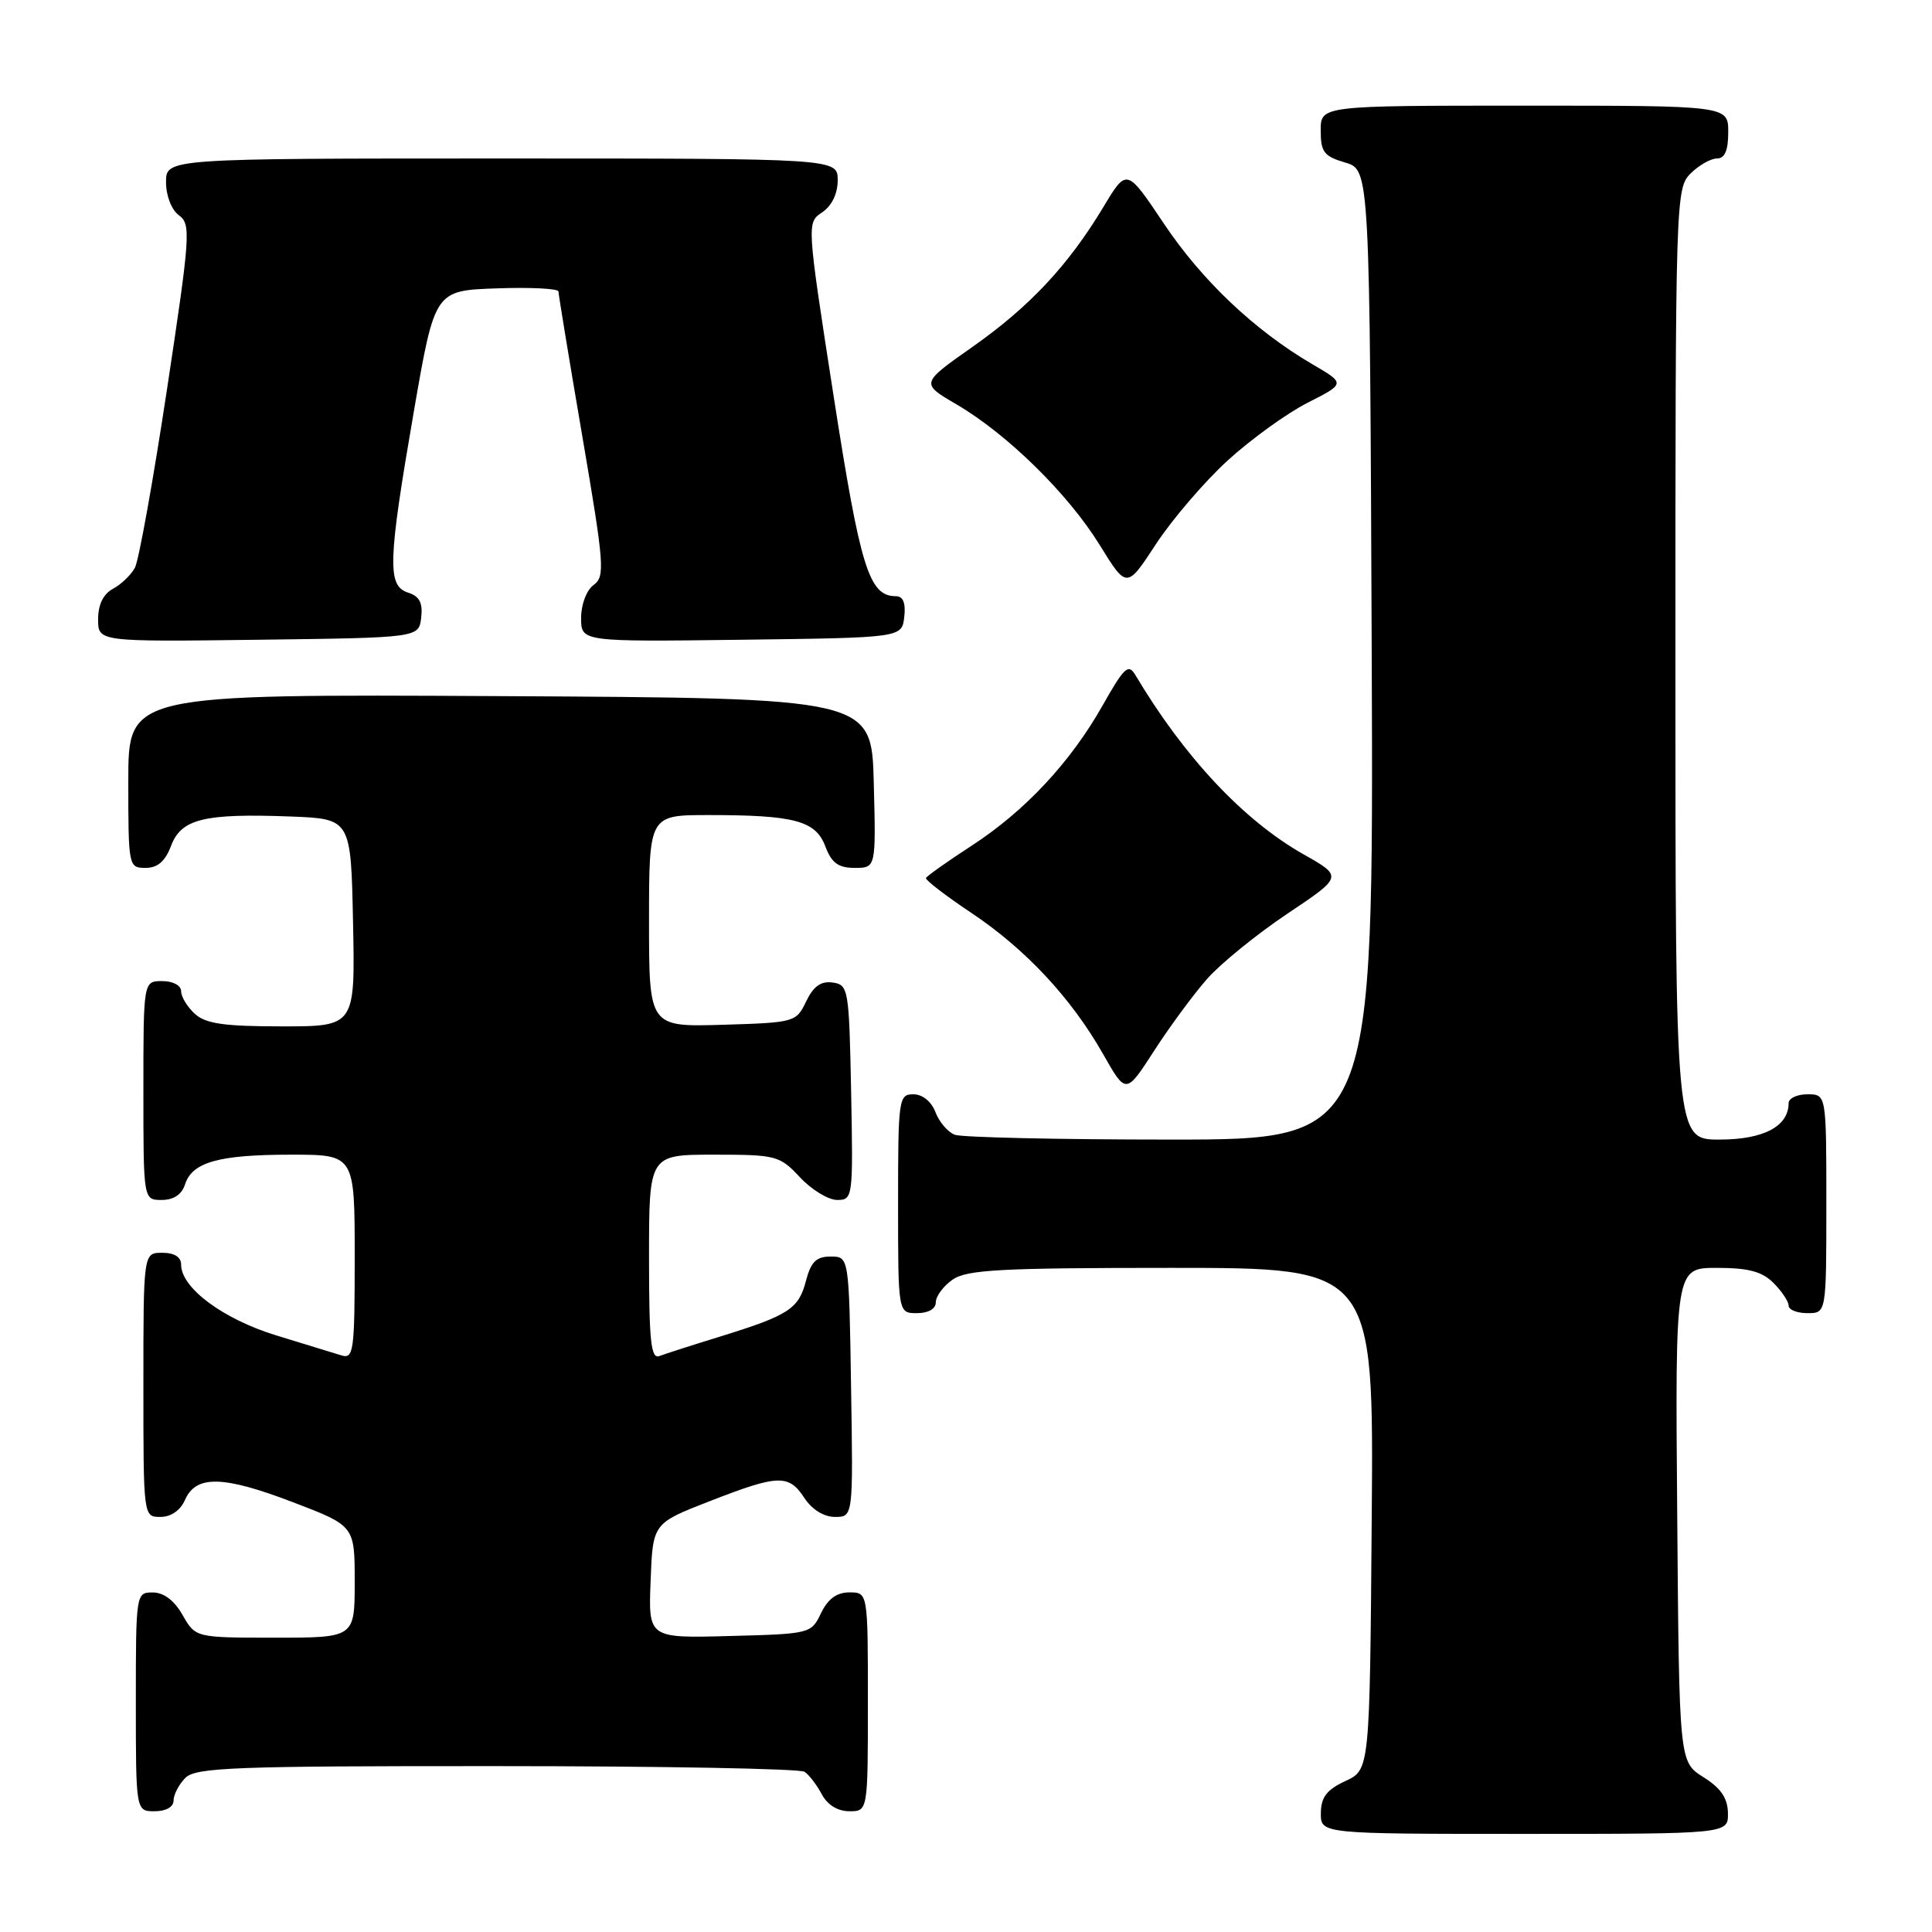 <?xml version="1.0" encoding="UTF-8" standalone="no"?>
<!DOCTYPE svg PUBLIC "-//W3C//DTD SVG 1.1//EN" "http://www.w3.org/Graphics/SVG/1.1/DTD/svg11.dtd" >
<svg xmlns="http://www.w3.org/2000/svg" xmlns:xlink="http://www.w3.org/1999/xlink" version="1.1" viewBox="0 0 256 256">
 <g >
 <path fill="currentColor"
d=" M 228.96 240.25 C 228.93 238.26 228.03 236.94 225.71 235.48 C 222.50 233.46 222.50 233.46 222.24 200.73 C 221.97 168.00 221.97 168.00 227.49 168.00 C 231.67 168.00 233.48 168.48 235.00 170.00 C 236.10 171.10 237.00 172.45 237.00 173.00 C 237.00 173.55 238.12 174.00 239.50 174.00 C 242.00 174.00 242.00 174.00 242.00 159.50 C 242.00 145.00 242.00 145.00 239.50 145.00 C 238.12 145.00 237.00 145.53 237.00 146.17 C 237.00 149.25 233.68 151.00 227.85 151.00 C 222.00 151.00 222.00 151.00 222.00 88.00 C 222.00 26.33 222.04 24.96 224.00 23.00 C 225.10 21.90 226.68 21.00 227.50 21.00 C 228.55 21.00 229.00 19.94 229.00 17.50 C 229.00 14.00 229.00 14.00 202.00 14.00 C 175.00 14.00 175.00 14.00 175.00 17.29 C 175.00 20.15 175.43 20.71 178.25 21.54 C 181.50 22.50 181.50 22.50 181.76 86.75 C 182.01 151.00 182.01 151.00 155.09 151.00 C 140.28 151.00 127.42 150.71 126.51 150.36 C 125.59 150.01 124.44 148.66 123.95 147.36 C 123.41 145.95 122.23 145.00 121.02 145.00 C 119.08 145.00 119.00 145.61 119.00 159.50 C 119.00 174.00 119.00 174.00 121.50 174.00 C 123.01 174.00 124.00 173.43 124.00 172.56 C 124.00 171.76 125.00 170.41 126.22 169.56 C 128.10 168.24 132.61 168.00 155.24 168.00 C 182.03 168.00 182.03 168.00 181.76 201.25 C 181.50 234.50 181.50 234.50 178.27 236.00 C 175.79 237.15 175.04 238.14 175.02 240.25 C 175.00 243.00 175.00 243.00 202.00 243.00 C 229.00 243.00 229.00 243.00 228.96 240.25 Z  M 23.00 238.57 C 23.00 237.79 23.71 236.44 24.57 235.57 C 25.95 234.20 31.07 234.00 65.82 234.02 C 87.64 234.02 106.00 234.36 106.60 234.77 C 107.21 235.17 108.23 236.51 108.89 237.75 C 109.63 239.15 111.00 240.00 112.54 240.00 C 115.00 240.00 115.00 240.00 115.00 225.50 C 115.00 211.00 115.00 211.00 112.55 211.00 C 110.87 211.00 109.70 211.86 108.79 213.75 C 107.49 216.47 107.36 216.50 96.70 216.78 C 85.91 217.07 85.91 217.07 86.21 209.46 C 86.50 201.85 86.50 201.85 94.00 198.93 C 103.15 195.36 104.51 195.32 106.59 198.50 C 107.59 200.02 109.17 201.00 110.64 201.00 C 113.05 201.00 113.05 201.00 112.77 183.75 C 112.50 166.50 112.50 166.50 110.06 166.50 C 108.16 166.50 107.45 167.20 106.79 169.73 C 105.83 173.44 104.51 174.29 95.39 177.11 C 91.75 178.23 88.14 179.39 87.38 179.68 C 86.25 180.12 86.00 177.78 86.00 166.61 C 86.00 153.00 86.00 153.00 94.60 153.00 C 102.86 153.00 103.31 153.12 106.00 156.00 C 107.54 157.65 109.76 159.00 110.93 159.00 C 113.01 159.00 113.05 158.70 112.78 144.75 C 112.51 130.99 112.42 130.49 110.33 130.19 C 108.78 129.97 107.79 130.68 106.82 132.69 C 105.50 135.45 105.31 135.50 95.74 135.79 C 86.00 136.07 86.00 136.07 86.00 122.04 C 86.00 108.00 86.00 108.00 93.88 108.00 C 105.29 108.00 108.08 108.75 109.36 112.15 C 110.19 114.35 111.08 115.00 113.25 115.00 C 116.07 115.00 116.07 115.00 115.78 103.75 C 115.50 92.50 115.50 92.50 66.25 92.24 C 17.00 91.98 17.00 91.98 17.00 103.49 C 17.00 114.81 17.04 115.00 19.28 115.00 C 20.89 115.00 21.89 114.13 22.67 112.07 C 24.02 108.50 27.04 107.76 38.50 108.19 C 46.50 108.50 46.50 108.50 46.78 122.25 C 47.06 136.00 47.06 136.00 37.36 136.00 C 29.73 136.00 27.27 135.65 25.83 134.35 C 24.82 133.43 24.00 132.08 24.00 131.35 C 24.00 130.58 22.93 130.00 21.50 130.00 C 19.00 130.00 19.00 130.00 19.00 144.50 C 19.00 159.00 19.00 159.00 21.43 159.00 C 23.01 159.00 24.09 158.28 24.52 156.94 C 25.46 153.99 28.98 153.00 38.57 153.00 C 47.00 153.00 47.00 153.00 47.00 166.57 C 47.00 179.03 46.86 180.09 45.25 179.60 C 44.29 179.30 40.39 178.10 36.58 176.94 C 29.55 174.78 24.00 170.65 24.00 167.58 C 24.00 166.56 23.11 166.00 21.50 166.00 C 19.00 166.00 19.00 166.00 19.00 183.50 C 19.00 201.00 19.00 201.00 21.26 201.00 C 22.65 201.00 23.91 200.13 24.51 198.75 C 25.97 195.43 29.54 195.51 38.79 199.04 C 47.00 202.18 47.00 202.18 47.00 209.59 C 47.00 217.00 47.00 217.00 36.45 217.00 C 25.91 217.00 25.91 217.00 24.20 214.01 C 23.11 212.08 21.70 211.01 20.25 211.01 C 18.02 211.00 18.00 211.13 18.00 225.50 C 18.00 240.00 18.00 240.00 20.50 240.00 C 22.00 240.00 23.00 239.43 23.00 238.57 Z  M 159.93 129.73 C 161.72 127.69 166.51 123.80 170.57 121.08 C 177.94 116.15 177.94 116.15 172.72 113.20 C 164.77 108.70 156.90 100.30 150.44 89.44 C 149.52 87.89 148.96 88.42 146.14 93.41 C 141.85 101.01 135.82 107.47 128.70 112.09 C 125.52 114.16 122.82 116.07 122.70 116.34 C 122.59 116.60 125.30 118.69 128.72 120.97 C 135.92 125.78 141.98 132.28 146.21 139.75 C 149.20 145.01 149.20 145.01 152.93 139.23 C 154.98 136.05 158.13 131.78 159.93 129.73 Z  M 55.81 81.84 C 56.04 79.87 55.58 79.00 54.06 78.52 C 51.29 77.64 51.40 74.40 54.84 54.50 C 57.61 38.50 57.61 38.50 65.80 38.21 C 70.31 38.05 74.00 38.24 74.00 38.62 C 74.00 39.01 75.42 47.64 77.16 57.81 C 80.08 74.89 80.19 76.39 78.66 77.51 C 77.72 78.19 77.00 80.09 77.00 81.88 C 77.00 85.04 77.00 85.04 98.25 84.77 C 119.50 84.50 119.50 84.50 119.82 81.75 C 120.03 79.90 119.67 79.00 118.72 79.00 C 115.15 79.00 114.01 75.32 110.45 52.43 C 106.89 29.50 106.89 29.50 108.95 28.13 C 110.22 27.27 111.00 25.67 111.00 23.88 C 111.00 21.00 111.00 21.00 66.50 21.00 C 22.00 21.00 22.00 21.00 22.00 24.14 C 22.00 25.95 22.73 27.81 23.71 28.53 C 25.32 29.71 25.22 31.15 22.12 51.64 C 20.30 63.66 18.39 74.27 17.88 75.22 C 17.37 76.18 16.06 77.43 14.98 78.01 C 13.69 78.70 13.00 80.11 13.00 82.06 C 13.00 85.04 13.00 85.04 34.25 84.77 C 55.50 84.50 55.50 84.50 55.81 81.84 Z  M 162.67 61.02 C 165.76 58.20 170.53 54.75 173.28 53.36 C 178.28 50.82 178.28 50.82 173.89 48.26 C 166.24 43.78 159.25 37.16 154.20 29.60 C 149.30 22.28 149.30 22.28 146.23 27.39 C 141.56 35.16 136.42 40.65 128.85 45.97 C 121.98 50.80 121.98 50.80 126.74 53.58 C 133.48 57.53 141.53 65.43 145.72 72.22 C 149.30 78.02 149.30 78.02 153.18 72.08 C 155.32 68.82 159.59 63.84 162.67 61.02 Z "/>
</g>
</svg>